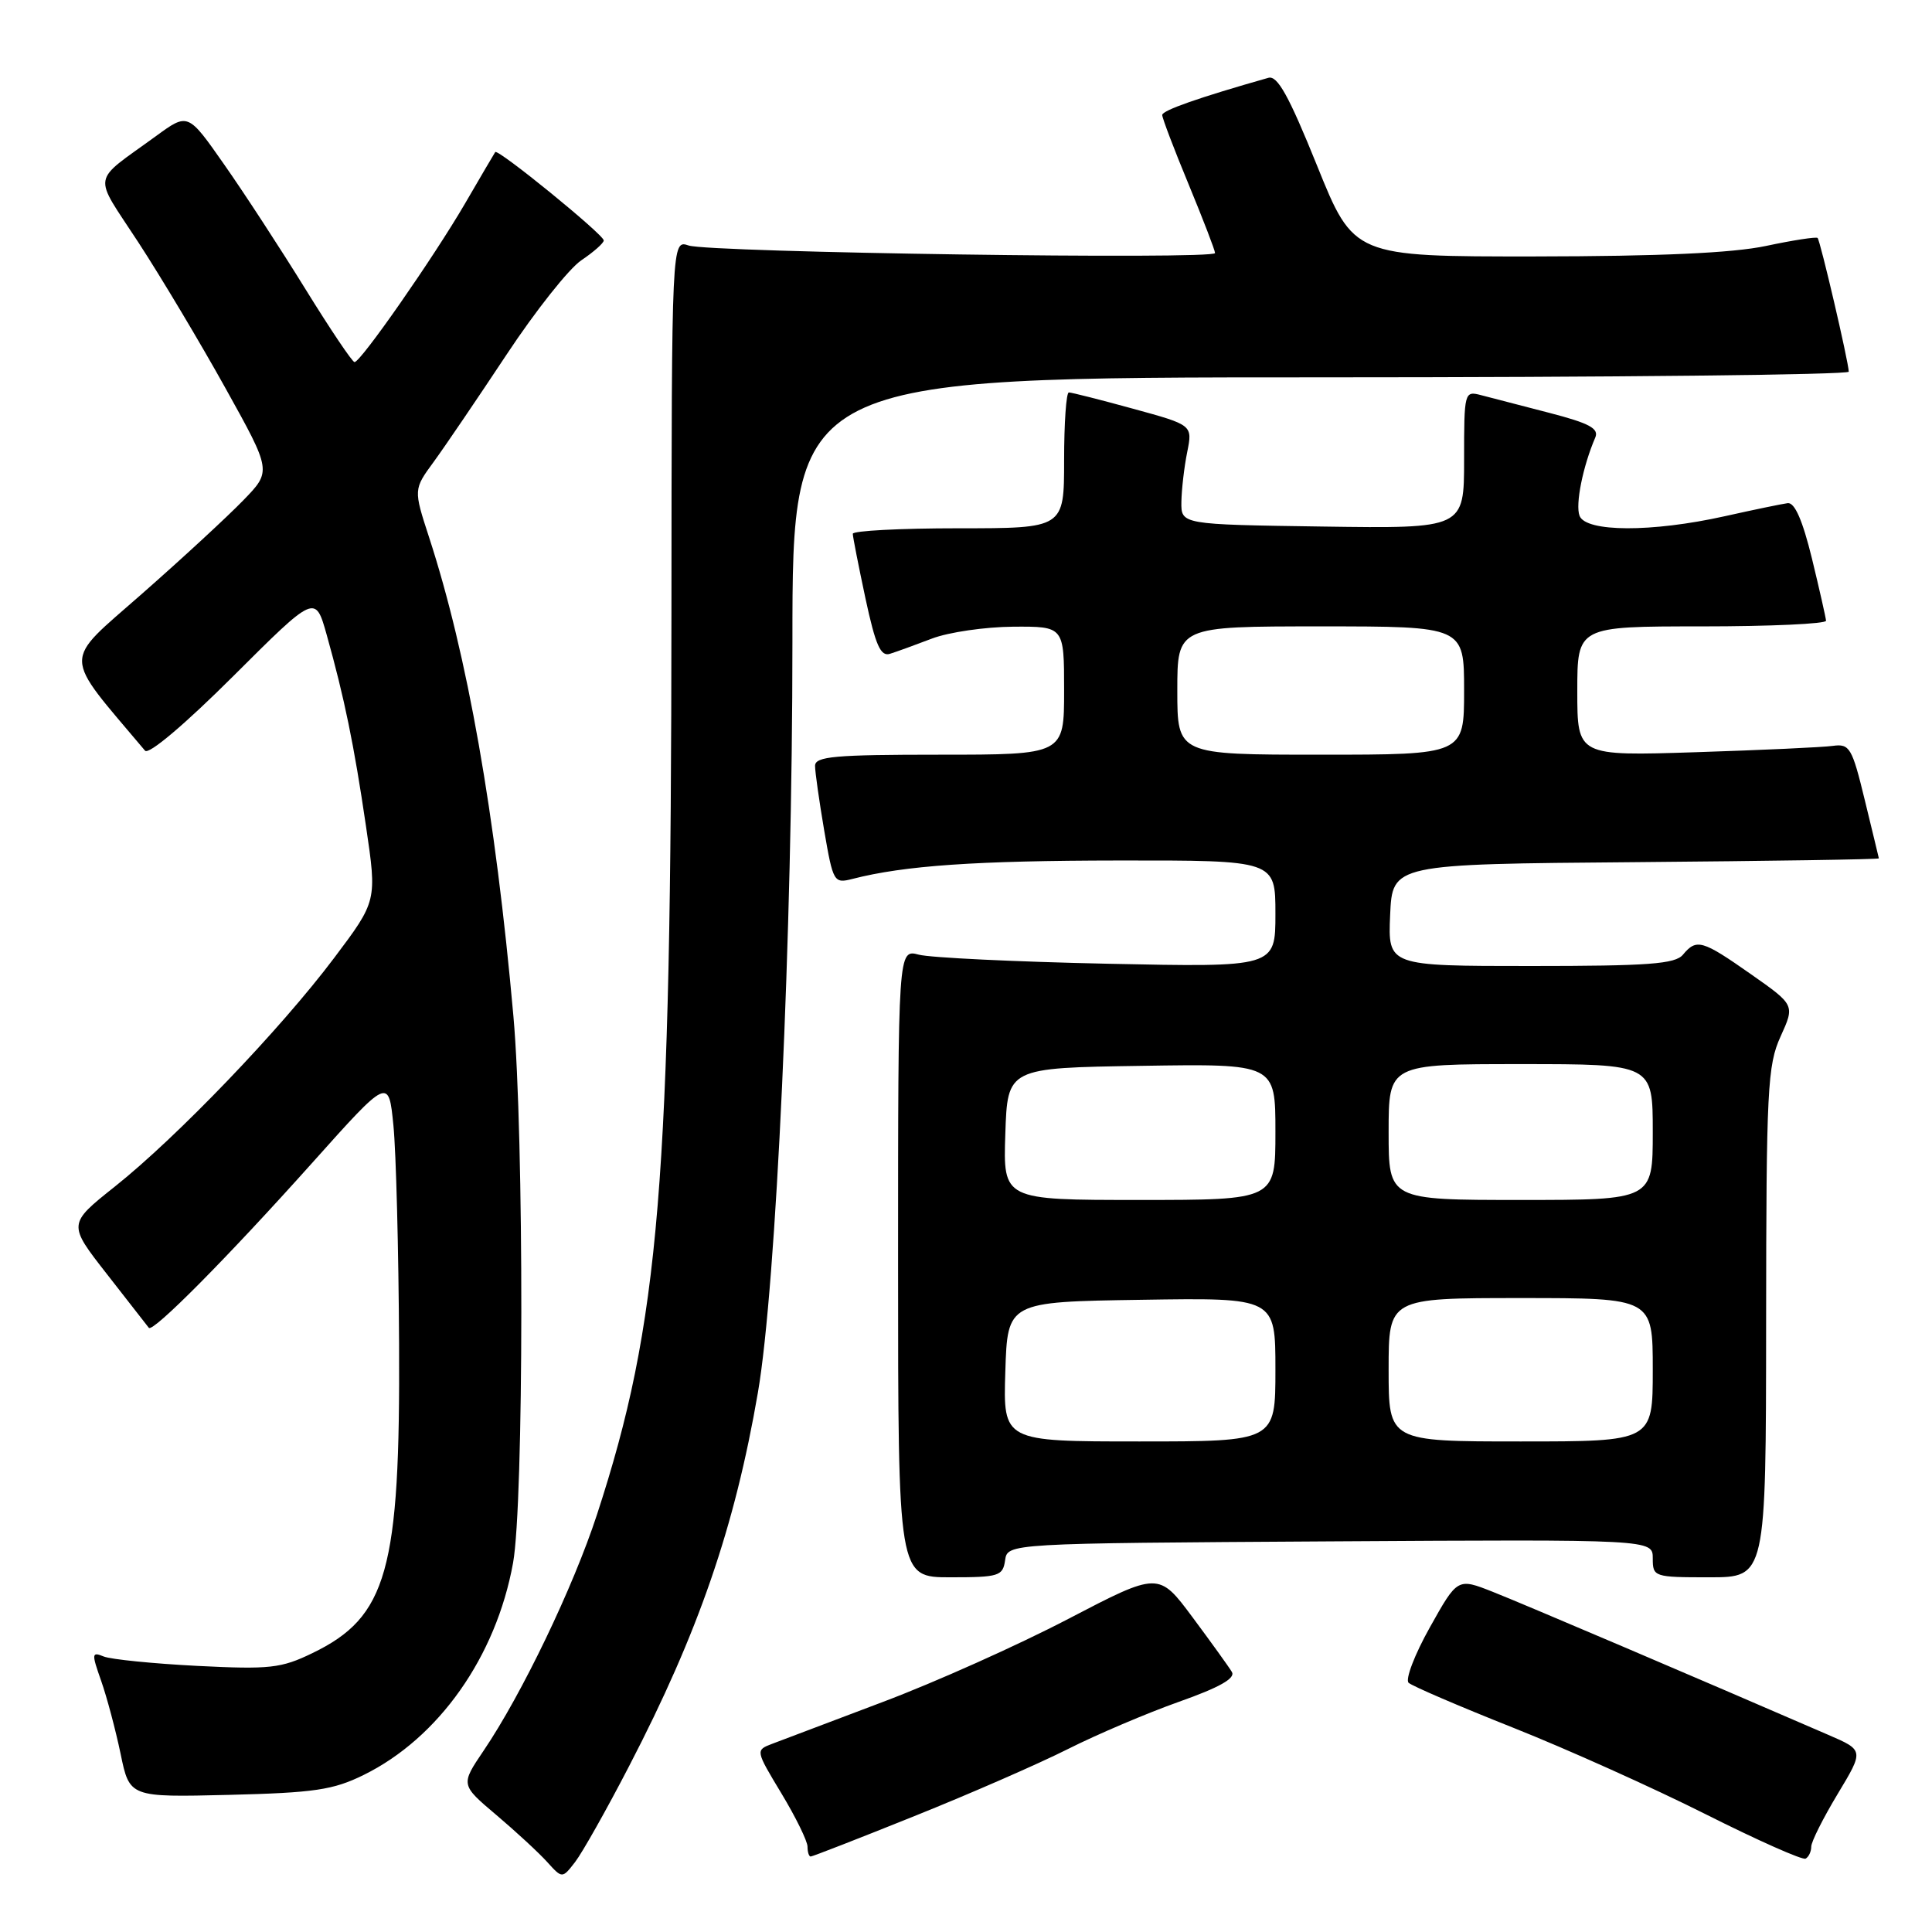<?xml version="1.0" encoding="UTF-8" standalone="no"?>
<!DOCTYPE svg PUBLIC "-//W3C//DTD SVG 1.1//EN" "http://www.w3.org/Graphics/SVG/1.1/DTD/svg11.dtd" >
<svg xmlns="http://www.w3.org/2000/svg" xmlns:xlink="http://www.w3.org/1999/xlink" version="1.1" viewBox="0 0 256 256">
 <g >
 <path fill="currentColor"
d=" M 83.37 234.00 C 92.54 216.33 97.36 202.36 100.43 184.50 C 102.85 170.44 105.00 123.64 105.00 85.10 C 105.00 50.00 105.00 50.00 175.00 50.00 C 213.50 50.00 244.99 49.66 244.97 49.25 C 244.93 47.88 241.19 31.86 240.84 31.53 C 240.65 31.36 237.57 31.83 234.00 32.59 C 229.54 33.53 219.94 33.96 203.44 33.98 C 179.38 34.00 179.38 34.00 174.51 21.93 C 170.79 12.72 169.27 9.97 168.07 10.31 C 158.81 12.94 154.00 14.63 154.00 15.24 C 154.00 15.64 155.57 19.78 157.50 24.43 C 159.42 29.08 161.00 33.18 161.00 33.53 C 161.00 34.43 94.03 33.46 91.25 32.53 C 89.00 31.77 89.00 31.77 88.97 81.13 C 88.93 156.89 87.41 175.26 79.10 200.70 C 75.96 210.31 69.14 224.51 64.07 231.99 C 61.03 236.49 61.03 236.49 65.76 240.49 C 68.37 242.70 71.40 245.50 72.50 246.72 C 74.50 248.93 74.50 248.93 76.21 246.72 C 77.15 245.50 80.38 239.78 83.37 234.00 Z  M 240.00 244.69 C 240.00 244.04 241.58 240.90 243.50 237.71 C 246.99 231.92 246.99 231.92 242.24 229.87 C 225.22 222.49 201.77 212.49 197.81 210.93 C 193.13 209.08 193.13 209.08 189.46 215.64 C 187.44 219.24 186.18 222.55 186.65 222.98 C 187.12 223.41 193.35 226.09 200.50 228.93 C 207.65 231.77 219.12 236.93 226.00 240.39 C 232.88 243.85 238.84 246.50 239.25 246.28 C 239.66 246.06 240.00 245.35 240.00 244.69 Z  M 121.17 240.64 C 128.50 237.70 137.65 233.70 141.50 231.76 C 145.35 229.82 151.98 227.00 156.23 225.49 C 161.58 223.60 163.74 222.38 163.23 221.54 C 162.83 220.87 160.48 217.61 158.02 214.30 C 153.53 208.27 153.53 208.27 141.52 214.53 C 134.91 217.98 123.88 222.92 117.00 225.51 C 110.12 228.11 103.51 230.61 102.30 231.07 C 100.10 231.91 100.10 231.93 103.55 237.65 C 105.45 240.80 107.00 243.97 107.00 244.69 C 107.00 245.41 107.19 246.00 107.42 246.00 C 107.65 246.00 113.84 243.59 121.17 240.64 Z  M 48.19 235.19 C 58.14 230.29 65.73 219.52 67.98 207.11 C 69.42 199.17 69.45 150.59 68.03 134.65 C 65.64 107.83 61.92 86.73 56.85 71.18 C 54.79 64.85 54.79 64.85 57.48 61.18 C 58.96 59.15 63.29 52.77 67.12 46.99 C 70.94 41.21 75.40 35.58 77.03 34.49 C 78.66 33.39 80.00 32.21 80.00 31.86 C 80.00 31.09 65.96 19.66 65.62 20.15 C 65.49 20.34 63.68 23.42 61.60 27.00 C 57.45 34.12 47.81 47.96 46.98 47.98 C 46.69 47.99 43.77 43.64 40.48 38.32 C 37.19 32.99 32.34 25.55 29.70 21.79 C 24.91 14.94 24.91 14.94 20.70 18.01 C 11.99 24.36 12.25 22.78 18.35 32.14 C 21.35 36.74 26.54 45.43 29.89 51.46 C 35.99 62.43 35.99 62.43 32.24 66.29 C 30.18 68.42 24.13 74.01 18.78 78.71 C 8.19 88.04 8.15 86.32 19.22 99.47 C 19.70 100.04 24.50 95.98 30.91 89.59 C 41.78 78.75 41.78 78.75 43.29 84.12 C 45.64 92.51 46.91 98.69 48.49 109.44 C 49.96 119.38 49.96 119.38 44.27 126.94 C 37.17 136.38 23.48 150.65 15.24 157.21 C 8.98 162.19 8.98 162.19 14.18 168.84 C 17.05 172.51 19.54 175.70 19.72 175.94 C 20.23 176.63 30.16 166.61 41.33 154.13 C 51.50 142.76 51.50 142.76 52.13 149.13 C 52.48 152.63 52.82 165.66 52.88 178.07 C 53.04 208.12 51.32 214.25 41.39 219.05 C 37.25 221.06 35.75 221.22 26.15 220.74 C 20.29 220.44 14.72 219.88 13.76 219.50 C 12.14 218.84 12.12 219.08 13.40 222.71 C 14.16 224.87 15.32 229.23 15.98 232.39 C 17.17 238.15 17.17 238.15 30.34 237.83 C 41.66 237.55 44.15 237.18 48.19 235.19 Z  M 133.18 206.75 C 133.50 204.50 133.50 204.50 176.25 204.24 C 219.00 203.98 219.00 203.98 219.00 206.49 C 219.00 208.95 219.16 209.00 226.50 209.00 C 234.00 209.00 234.00 209.00 234.02 175.25 C 234.04 144.31 234.20 141.15 235.94 137.33 C 237.83 133.17 237.83 133.17 232.00 129.08 C 225.54 124.55 224.80 124.34 223.00 126.50 C 221.97 127.74 218.43 128.00 202.83 128.00 C 183.91 128.00 183.91 128.00 184.20 121.25 C 184.50 114.50 184.50 114.50 216.75 114.24 C 234.49 114.09 248.98 113.87 248.96 113.74 C 248.93 113.61 248.10 110.12 247.09 106.00 C 245.41 99.08 245.09 98.53 242.88 98.83 C 241.57 99.02 233.41 99.39 224.75 99.67 C 209.00 100.18 209.00 100.18 209.00 91.59 C 209.00 83.00 209.00 83.00 225.50 83.00 C 234.57 83.00 241.98 82.66 241.96 82.25 C 241.93 81.84 241.09 78.12 240.09 74.00 C 238.85 68.94 237.81 66.56 236.88 66.67 C 236.12 66.77 232.35 67.55 228.50 68.41 C 218.88 70.55 210.14 70.52 209.30 68.35 C 208.72 66.84 209.74 61.79 211.38 57.98 C 211.90 56.78 210.60 56.08 205.27 54.70 C 201.55 53.74 197.49 52.69 196.25 52.36 C 194.04 51.78 194.00 51.92 194.00 60.91 C 194.00 70.04 194.00 70.04 175.25 69.77 C 156.50 69.50 156.50 69.50 156.54 66.50 C 156.57 64.85 156.91 61.88 157.31 59.91 C 158.03 56.32 158.03 56.32 150.14 54.16 C 145.81 52.97 141.98 52.00 141.63 52.00 C 141.28 52.00 141.00 56.05 141.00 61.00 C 141.00 70.00 141.00 70.00 127.00 70.00 C 119.30 70.00 113.00 70.33 113.00 70.73 C 113.00 71.13 113.76 74.98 114.68 79.30 C 116.02 85.53 116.69 87.03 117.93 86.63 C 118.80 86.36 121.30 85.45 123.50 84.61 C 125.70 83.77 130.54 83.07 134.25 83.04 C 141.00 83.00 141.00 83.00 141.00 91.50 C 141.00 100.00 141.00 100.00 124.50 100.00 C 110.59 100.00 108.00 100.23 108.00 101.48 C 108.00 102.30 108.55 106.15 109.21 110.04 C 110.39 116.91 110.50 117.09 112.96 116.46 C 119.84 114.69 129.30 114.04 148.25 114.02 C 169.00 114.00 169.00 114.00 169.00 121.08 C 169.00 128.17 169.00 128.17 146.75 127.70 C 134.51 127.44 123.26 126.90 121.75 126.50 C 119.00 125.77 119.00 125.77 119.00 167.38 C 119.00 209.00 119.00 209.00 125.93 209.00 C 132.36 209.00 132.88 208.84 133.18 206.75 Z  M 133.21 181.75 C 133.50 172.50 133.50 172.50 151.25 172.23 C 169.00 171.95 169.00 171.95 169.00 181.48 C 169.00 191.00 169.00 191.00 150.96 191.00 C 132.92 191.00 132.92 191.00 133.21 181.75 Z  M 184.00 181.50 C 184.00 172.00 184.00 172.00 201.50 172.00 C 219.00 172.00 219.00 172.00 219.00 181.50 C 219.00 191.00 219.00 191.00 201.50 191.00 C 184.00 191.00 184.00 191.00 184.00 181.50 Z  M 133.21 150.25 C 133.50 141.50 133.50 141.50 151.25 141.23 C 169.00 140.95 169.00 140.95 169.00 149.98 C 169.00 159.00 169.00 159.00 150.96 159.00 C 132.92 159.00 132.92 159.00 133.21 150.25 Z  M 184.00 150.00 C 184.00 141.00 184.00 141.00 201.50 141.00 C 219.00 141.00 219.00 141.00 219.00 150.00 C 219.00 159.00 219.00 159.00 201.50 159.00 C 184.00 159.00 184.00 159.00 184.00 150.00 Z  M 156.00 91.50 C 156.00 83.00 156.00 83.00 175.00 83.00 C 194.00 83.00 194.00 83.00 194.00 91.50 C 194.00 100.00 194.00 100.00 175.00 100.00 C 156.00 100.00 156.00 100.00 156.00 91.50 Z "/>
</g>
</svg>